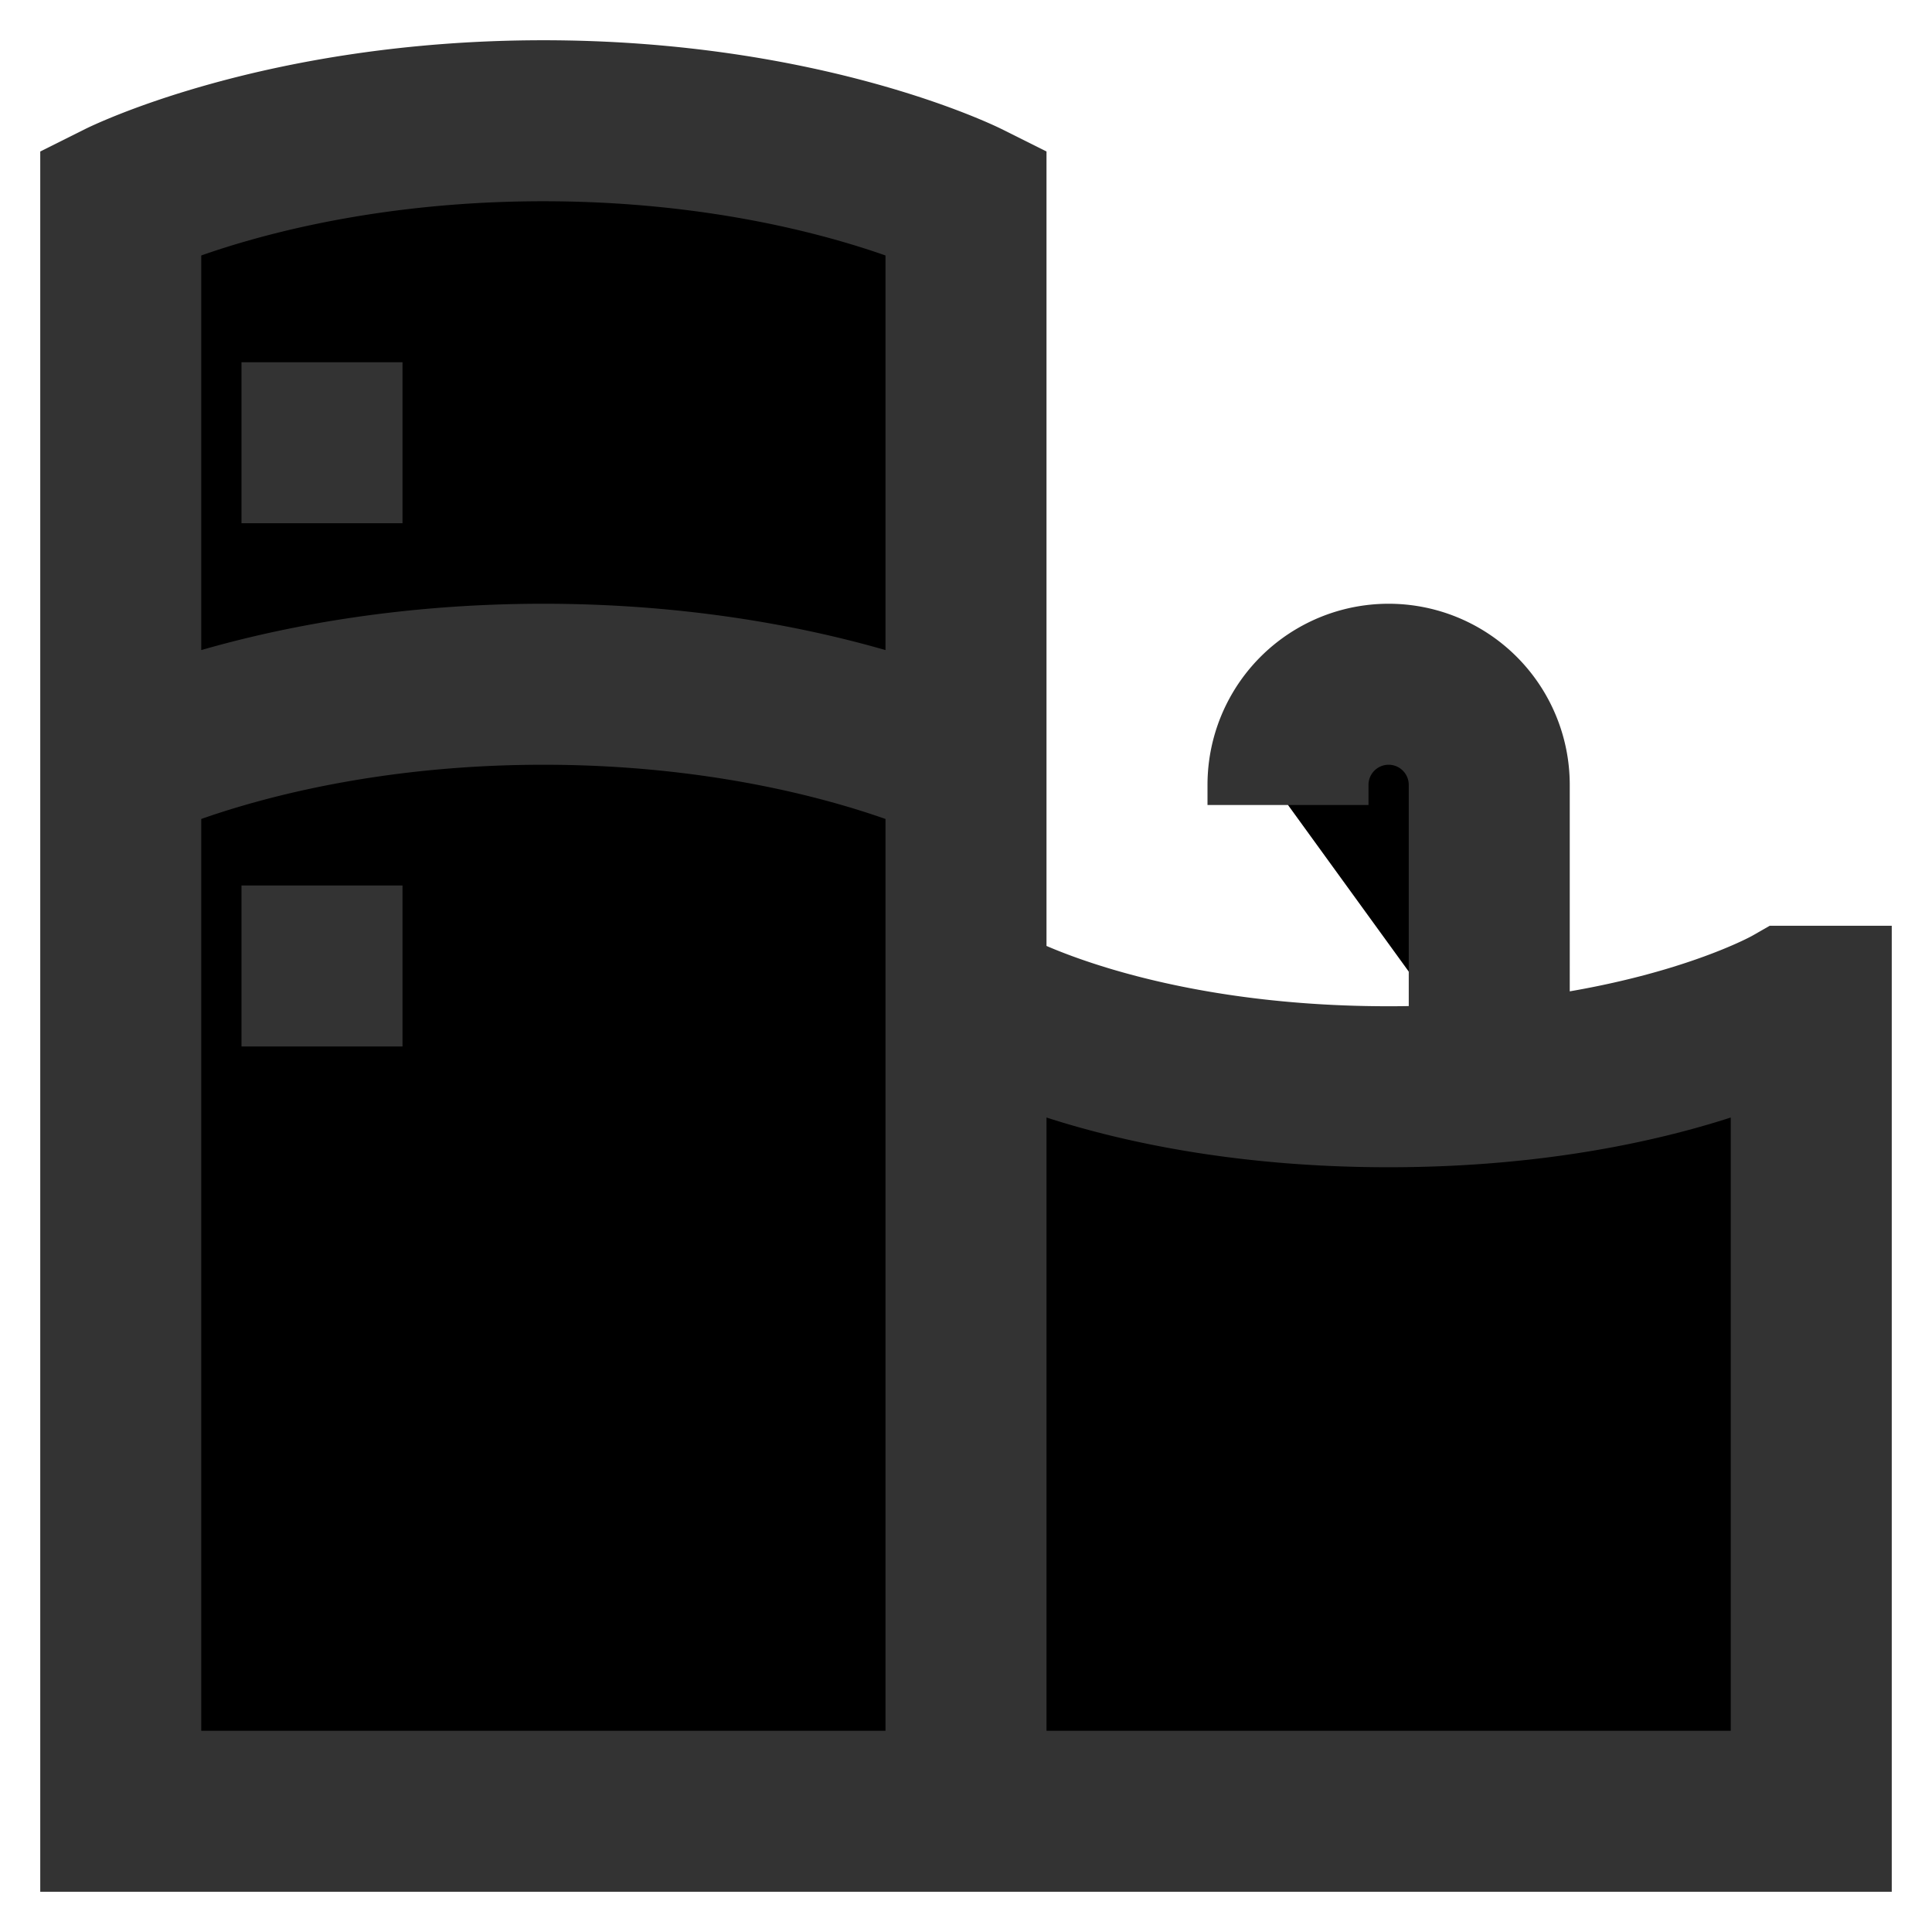 <svg width="24" height="24" xmlns="http://www.w3.org/2000/svg"><g clip-path="url(#BuiltInKitchen__a)"><path d="M12 22.5H1.5v-20s2-1 5.25-1 5.25 1 5.25 1v20Zm0 0v-10h.25s1.75 1 5 1 5-1 5-1h.25v10H12ZM1.5 9.5s2-1 5.25-1 5.25 1 5.25 1m-8-5v2M4 11v2m14.5.449V9.75a1.25 1.25 0 0 0-2.5 0V10" stroke="#333" stroke-width="2"/></g><defs><clipPath id="BuiltInKitchen__a"><rect width="24" height="24" fill="#fff"/></clipPath></defs></svg>